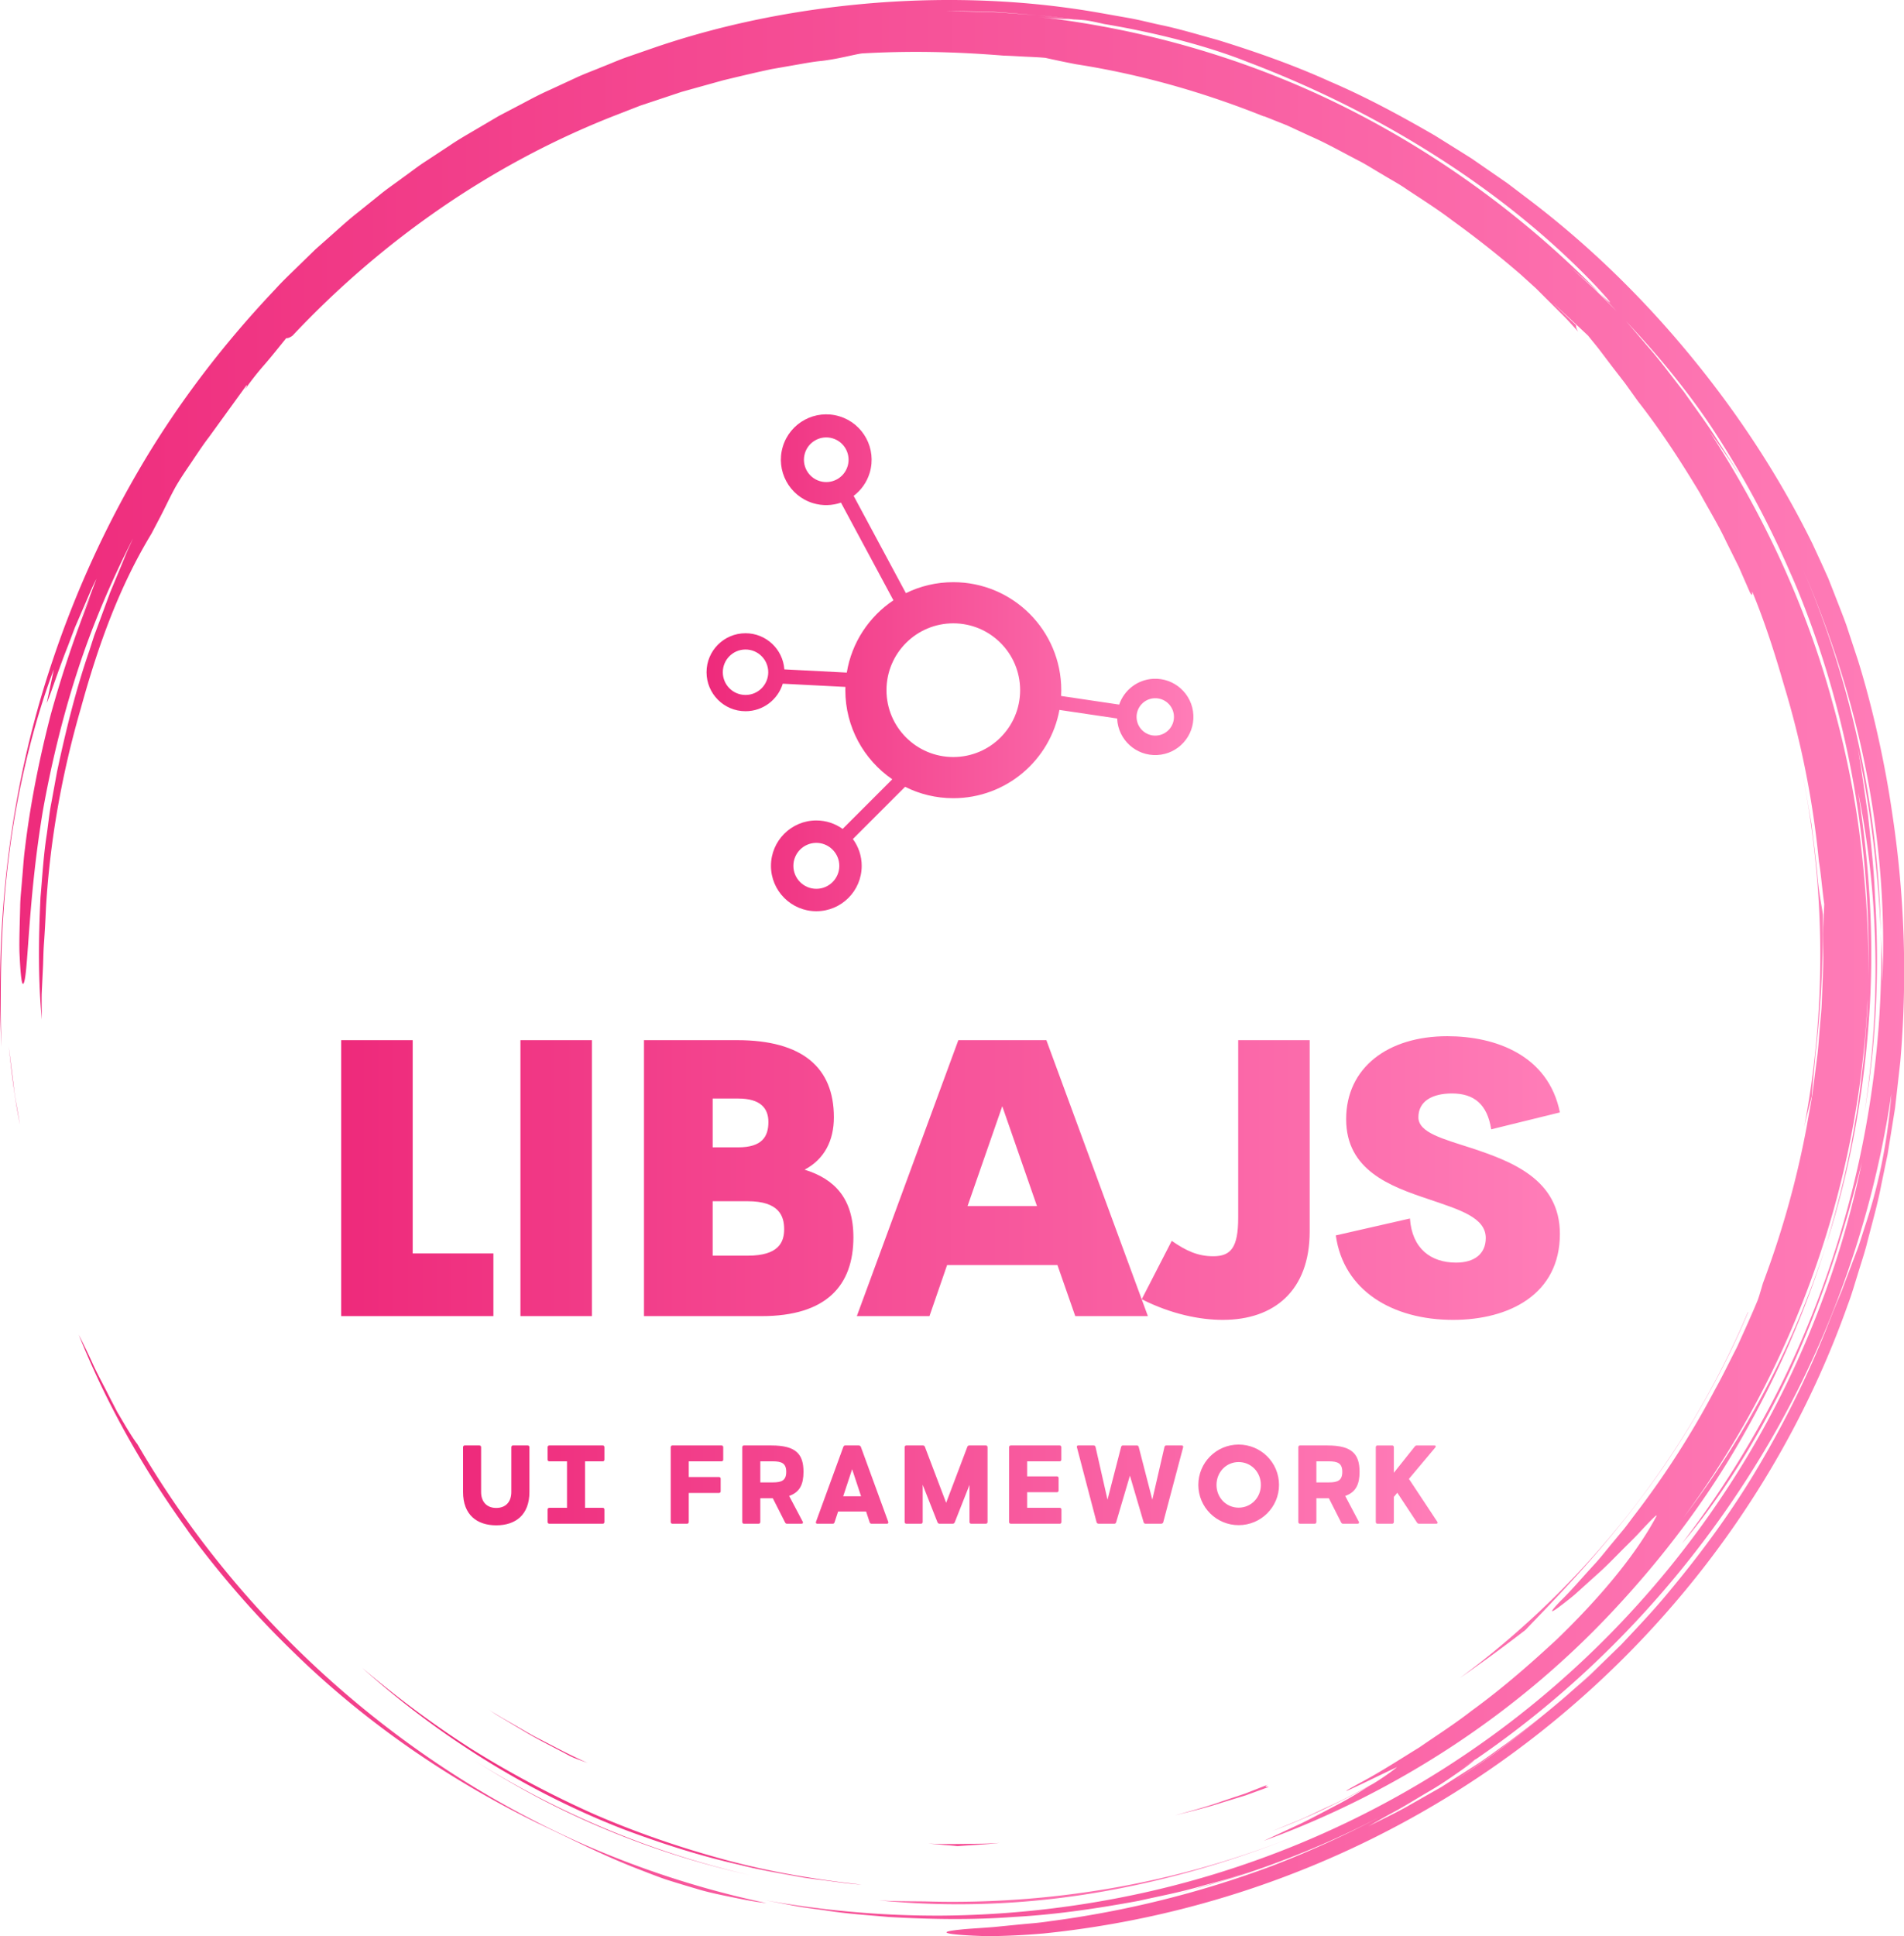 <svg width="229.543" height="233.308" viewBox="0 0 312.5 317.625" class="looka-1j8o68f"><defs id="SvgjsDefs2062"><linearGradient id="SvgjsLinearGradient2071"><stop id="SvgjsStop2072" stop-color="#ee2a7b" offset="0"></stop><stop id="SvgjsStop2073" stop-color="#ff7db8" offset="1"></stop></linearGradient><linearGradient id="SvgjsLinearGradient2074"><stop id="SvgjsStop2075" stop-color="#ee2a7b" offset="0"></stop><stop id="SvgjsStop2076" stop-color="#ff7db8" offset="1"></stop></linearGradient><linearGradient id="SvgjsLinearGradient2077"><stop id="SvgjsStop2078" stop-color="#ee2a7b" offset="0"></stop><stop id="SvgjsStop2079" stop-color="#ff7db8" offset="1"></stop></linearGradient><linearGradient id="SvgjsLinearGradient2080"><stop id="SvgjsStop2081" stop-color="#ee2a7b" offset="0"></stop><stop id="SvgjsStop2082" stop-color="#ff7db8" offset="1"></stop></linearGradient></defs><g id="SvgjsG2063" featurekey="rootContainer" transform="matrix(1.68,0,0,1.68,0.001,0)" fill="url(#SvgjsLinearGradient2071)"><path xmlns="http://www.w3.org/2000/svg" d="M17.914 148.907zM22.657 154.94a90.586 90.586 0 0 0 5.861 6.251c6.914 6.805 15.159 12.525 24.004 16.851 3.259 1.526 6.265 3.107 9.787 4.468.88.338 1.779.7 2.724 1.026.953.302 1.941.604 2.974.903 1.027.321 2.122.549 3.267.786 1.146.23 2.336.493 3.614.624a91.24 91.24 0 0 1-18.434-5.99 93.833 93.833 0 0 1-16.873-9.842c-10.548-7.727-19.57-17.648-26.16-28.989-.272-.339-.685-.985-1.18-1.808l-.796-1.348-.803-1.551c-.534-1.076-1.149-2.168-1.62-3.226a71.281 71.281 0 0 0-1.326-2.748c2.048 5.101 4.412 9.563 7.059 13.806a93.473 93.473 0 0 0 3.869 5.697c-.192-.259-.392-.511-.583-.771a95.012 95.012 0 0 0 4.6 5.841l.016.02zM18.039 149.078l-.125-.17.125.17zM1.335 106.042l-.483-3.875c.256 2.365.553 5.008 1.096 7.654l-.327-1.879a23.961 23.961 0 0 1-.286-1.9zM85.812 185.575c6.652.673 13.628.472 20.461-.609 6.837-1.077 13.524-2.987 19.741-5.449-11.45 4.503-23.602 6.506-35.49 6.171-1.591-.025-3.159 0-4.712-.113z"></path><path xmlns="http://www.w3.org/2000/svg" d="M46.426 171.967l-.259-.165c.087.055.172.111.259.165zM46.167 171.802zM43.653 170.135zM56.077 177.284A83.837 83.837 0 0 0 73.2 183.1c-9.688-2.21-18.805-6.109-26.774-11.133 3.06 1.947 6.277 3.749 9.651 5.317zM177.002 107.094c.098-1.58.296-3.238.346-4.027.594-5.071.77-9.401.745-13.745-.11-.783-.425-2.25-.55-3.918-.153-1.672-.378-3.309-.568-4.924-.289-1.601-.538-3.186-.854-4.74 2.275 11.617 2.237 23.279.144 34.282a94.97 94.97 0 0 1 .737-2.928z"></path><path xmlns="http://www.w3.org/2000/svg" d="M.887 83.482c.848-6.9 2.653-13.626 4.37-18.107l-.695 3.28c.429-.961 1.122-3.194 2.067-5.557l.682-1.802.753-1.747c.5-1.131.92-2.203 1.363-3.025-.303.771-.595 1.602-.947 2.436-.345.837-.732 1.687-1.101 2.542l1.514-3.409A111.863 111.863 0 0 0 4.954 69.8c-1.133 4.352-2.029 8.926-2.511 13.032-.14 1.024-.189 2.024-.28 2.978-.067.954-.183 1.864-.192 2.724-.042 1.719-.1 3.224-.071 4.428.105 2.409.25 3.61.459 2.939.411-1.333.403-8.188 1.837-16.767.767-4.276 1.868-8.966 3.362-13.561 1.483-4.599 3.427-9.058 5.44-12.992l-.592 1.292-.545 1.331-1.116 2.691-1.024 2.78-.521 1.402c-.153.476-.308.954-.461 1.434-1.32 3.807-2.307 7.816-3.167 11.857l-.559 3.052c-.205 1.014-.292 2.046-.444 3.067-.318 2.041-.434 4.097-.611 6.129-.199 4.074-.239 8.098.13 11.946-.015-.914-.03-1.726-.017-2.512l.115-2.355c.048-.809.039-1.667.115-2.65.07-.983.134-2.091.19-3.402.391-6.608 1.572-13.15 3.408-19.481 1.75-6.358 3.814-11.957 6.889-17.03l.801-1.526c.542-1.024.993-2.034 1.566-3.064.653-1.13 1.278-1.976 1.784-2.751.521-.767.963-1.441 1.469-2.095l3.682-5.082c.075-.009-.022.185-.2.473a28.962 28.962 0 0 1 1.959-2.49c.755-.875 1.488-1.803 2.109-2.569.146-.007.288-.011.623-.251 8.65-9.197 19.295-16.692 31.291-21.417l2.667-1.039 2.7-.899 1.343-.448 1.36-.38 2.71-.753c1.55-.373 3.12-.751 4.721-1.091l2.437-.426c.819-.141 1.642-.3 2.484-.378 1.674-.201 3.134-.625 3.921-.729 4.369-.249 8.73-.199 13.849.216.397.007 1.015.043 1.732.082.717.041 1.537.061 2.332.134.932.21 1.927.418 2.971.621 6.369.988 12.527 2.754 18.386 5.103l-.007-.028 2.244.894 2.29 1.058c1.571.684 3.11 1.559 4.7 2.383.798.407 1.554.904 2.338 1.354.77.474 1.576.894 2.32 1.412 1.508 1.002 3.037 1.961 4.446 3.032a99.912 99.912 0 0 1 6.6 5.198c.046.042.094.081.14.122l.042.038 1.457 1.322 1.394 1.391 1.395 1.392c.462.467.89.967 1.337 1.449-.216-.35-.208-.491-.2-.63-.689-.66-1.504-1.441-2.309-2.21 1.343 1.222 2.515 2.327 3.477 3.229.371.474.776.94 1.16 1.449l1.186 1.566 1.261 1.629 1.255 1.752c2.226 2.838 4.191 5.874 6.057 8.97.864 1.588 1.817 3.131 2.586 4.774l1.213 2.436 1.092 2.497c.314.533.192.022.231-.068 1.225 2.962 2.21 6.042 3.102 9.146a88.212 88.212 0 0 1 3.408 17.211c.225 1.378.321 2.772.52 4.153l-.123 2.924c-.001 1.103.057 2.206.01 3.311l-.128 3.326c-.016.75-.124 1.569-.187 2.459-.084.888-.128 1.846-.256 2.856l-.412 3.192c-.132 1.119-.387 2.269-.583 3.471a90.635 90.635 0 0 1-4.312 15.482c-.242.826-.427 1.486-.592 1.855-.627 1.501-1.296 2.954-1.942 4.385-.723 1.394-1.386 2.788-2.127 4.108a86.09 86.09 0 0 1-7.949 12.379c-.336.439-.649.885-.987 1.297l-.998 1.206c-.66.779-1.25 1.558-1.876 2.234-1.251 1.352-2.301 2.606-3.286 3.549-1.128 1.178-1.027 1.233-.246.665a35.07 35.07 0 0 0 1.608-1.262l2.122-1.914c.776-.677 1.519-1.441 2.235-2.161.708-.725 1.416-1.386 1.962-1.984 1.101-1.191 1.824-1.926 1.67-1.599-1.777 3.345-5.013 7.471-9.743 12.035-2.413 2.227-5.128 4.647-8.339 6.98-1.566 1.221-3.307 2.338-5.082 3.558-1.834 1.123-3.708 2.353-5.757 3.445-4.484 2.442 3.365-1.475 3.577-1.512a22.87 22.87 0 0 1-2.377 1.64c-1.478.786-2.943 1.597-4.474 2.273-.895.411-1.774.855-2.679 1.239l-2.729 1.122 1.444-.568c2.952-1.173 5.711-2.555 8.202-3.922-.936.566-1.96 1.221-3.082 1.812-1.203.622-2.448 1.302-3.697 1.909l-3.625 1.686c12.968-4.711 24.885-12.507 34.319-22.67 4.723-5.066 8.935-10.631 12.369-16.651a93.904 93.904 0 0 0 8.288-18.999c-3.154 9.93-8.071 19.052-13.981 26.765 10.744-14.507 17.15-32.293 17.999-50.636-.001 1.011-.101 2.018-.168 3.025-.083 1.007-.123 2.018-.241 3.022-.257 2.005-.441 4.021-.827 6.009-.624 4-1.636 7.931-2.782 11.815 2.262-7.021 3.613-14.424 4.145-21.869.554-7.451.092-14.947-1.057-22.211 1.974 9.622 2.301 20.524.619 31.298 1.182-6.949 1.482-14.112 1.028-21.214-.102-2.713-.422-5.407-.685-7.901-.377-2.476-.662-4.762-1.027-6.611 1.445 6.826 2.015 12.648 2.293 18.136-.267-11.977-2.748-24.112-7.62-35.511 2.659 6.191 4.842 12.851 6.175 19.698 1.34 6.84 1.897 13.838 1.58 20.57-.015-.788.018-1.575-.028-2.366l-.107-2.391c.287 10.85-1.384 21.604-4.696 31.717-1.662 5.056-3.715 9.969-6.2 14.644a95.521 95.521 0 0 1-8.56 13.316c3.673-4.29 7.551-10.354 10.646-17.015 3.081-6.675 5.368-13.894 6.941-20.199-2.314 11.322-6.907 22.494-13.571 32.471-6.646 9.985-15.351 18.764-25.423 25.502-10.06 6.759-21.474 11.437-33.187 13.748a94.608 94.608 0 0 1-17.657 1.809 94.462 94.462 0 0 1-17.361-1.515l3.005.571c1.002.19 2.018.295 3.026.445 2.016.324 4.055.446 6.087.633 4.073.229 8.168.306 12.25-.005 4.089-.217 8.152-.827 12.196-1.572 2.006-.456 4.036-.829 6.017-1.414.994-.278 2-.521 2.987-.83l2.955-.958c-1.492.462-3.062 1.074-4.739 1.523l-2.101.618a91.772 91.772 0 0 0 12.91-4.496 89.46 89.46 0 0 0 5.651-2.705 96.653 96.653 0 0 1-10.714 4.872 98.407 98.407 0 0 1-21.66 5.382c-1.11.176-2.122.231-3.029.326l-2.428.24c-1.429.113-2.484.164-3.222.245-1.477.147-1.687.284-1.099.397.587.113 1.971.203 3.673.251 1.697-.01 3.71-.101 5.541-.268 18.397-1.887 35.288-9.107 48.824-19.916 13.545-10.811 23.919-25.172 29.701-41.467.363-.946.642-1.922.944-2.89.293-.971.617-1.932.882-2.912.491-1.97 1.072-3.917 1.448-5.917l.619-2.985.487-3.012.241-1.507.172-1.517.342-3.034c.698-8.114.422-16.315-.812-24.363-.66-4.554-1.82-9.961-3.315-14.777l-1.15-3.484c-.4-1.107-.825-2.151-1.203-3.133l-.557-1.415-.571-1.271-.981-2.124c-3.134-6.359-7.072-12.424-11.682-18.065-4.605-5.643-9.896-10.868-15.861-15.418l-2.244-1.703-2.327-1.608-1.166-.806-1.203-.756-2.417-1.508c-3.295-1.904-6.67-3.739-10.228-5.261-3.521-1.598-7.206-2.895-10.957-4.055-1.895-.52-3.781-1.1-5.724-1.499-.968-.209-1.928-.463-2.907-.638l-2.944-.521C100.363.01 93.04-.285 85.724.265 78.412.83 71.069 2.218 64.028 4.614l-2.635.913c-.881.297-1.73.682-2.597 1.019-.858.359-1.735.673-2.577 1.069l-2.532 1.173c-.852.376-1.675.808-2.496 1.245l-2.469 1.297-2.402 1.412c-.8.472-1.606.933-2.372 1.458l-2.324 1.528c-.782.497-1.506 1.078-2.261 1.612-.741.554-1.51 1.07-2.226 1.654l-2.157 1.737c-.729.565-1.417 1.178-2.103 1.792l-2.063 1.83-1.971 1.919c-.656.639-1.319 1.271-1.93 1.951-5.031 5.298-9.451 11.078-13.066 17.194A99.518 99.518 0 0 0 5.18 64.379C.805 77.299-.45 90.402.134 102.237c-.126-4.872-.147-11.859.753-18.755zm141.132 90.446a96.807 96.807 0 0 0 8.765-6.389c-2.84 2.339-5.758 4.499-8.765 6.389zm40.217-54.282c-.299.901-.552 1.791-.882 2.641l-.957 2.523-.466 1.248-.513 1.231a108.54 108.54 0 0 0-.997 2.501 97.307 97.307 0 0 1-6.587 13.35c-2.521 4.275-5.443 8.281-8.565 12.04-1.542 1.899-3.222 3.66-4.874 5.421l-2.581 2.523c-.847.848-1.774 1.604-2.652 2.404-.736.64-1.478 1.266-2.225 1.882a90.696 90.696 0 0 0 7.896-7.312 89.808 89.808 0 0 1-11.689 10.188c-1.036.722-2.037 1.496-3.113 2.176l-3.247 2.069-3.43 1.949c-1.167.648-2.399 1.224-3.634 1.855a74.206 74.206 0 0 1 2.685-1.508c1.021-.567 2.092-1.237 3.138-1.85 1.054-.601 2.012-1.261 2.808-1.813.796-.552 1.42-1.01 1.745-1.306-.464.315-.936.617-1.406.924a92.477 92.477 0 0 0 1.507-1.015c-.021.023-.065.059-.101.091 10.932-7.466 20.245-17.277 27.223-28.462 7.009-11.175 11.57-23.781 13.46-36.601-.41 5.142-1.352 9.248-2.543 12.851zm-6.654-65.352zm-8.448-12.698a92.37 92.37 0 0 1 7.773 14.352c.25.549.486 1.106.719 1.664 4.963 12.154 7.221 25.192 6.89 38.036.084-4.25-.198-8.498-.669-12.71-.533-4.854-1.518-9.65-2.824-14.341-2.562-9.407-6.723-18.323-12.005-26.451.485.67.996 1.396 1.525 2.166a32.826 32.826 0 0 1 1.59 2.463l-.638-1.109-.689-1.079-1.378-2.156c-.938-1.424-1.955-2.796-2.934-4.192-1.062-1.334-2.069-2.712-3.174-4.011-.836-.953-1.637-1.938-2.485-2.879 2.992 3.155 5.801 6.54 8.299 10.247zM96.886 1.152c1.467.078 2.937.221 4.407.331 1.204.101 2.402.279 3.588.413.356.015.732.039 1.204.092.471.065 1.034.186 1.769.354 5.469.912 10.459 2.283 14.001 3.699 6.798 2.573 13.123 5.774 18.86 9.471 5.739 3.69 10.889 7.887 15.246 12.471 2.008 2.179 1.422 1.704.315.646l1.662 1.764c-.736-.734-1.459-1.478-2.206-2.196l-2.301-2.09c.56.49 1.918 1.663 2.845 2.522-7.389-7.539-16.026-13.799-25.375-18.404-9.356-4.603-19.431-7.446-29.502-8.581 1.618.18 2.412.22 3.168.24-1.085-.127-2.173-.301-3.274-.401-1.479-.097-2.955-.229-4.423-.301l-4.36-.103c1.444-.001 2.907.039 4.376.073z"></path><path xmlns="http://www.w3.org/2000/svg" d="M115.942 184.69l.426-.125c-.446.12-.885.252-1.334.366.304-.076.609-.15.908-.241zM160.424 146.151c4.235-5.587 7.977-12.263 10.366-18.014l-.029.006c-6.061 14.322-15.892 26.66-28.16 35.744a159.12 159.12 0 0 0 6.418-4.703c2.698-2.82 7.213-7.406 11.405-13.033zM35.35 162.846c7.172 6.412 15.821 11.992 25.448 15.751 3.754 1.413 7.585 2.651 11.503 3.523 1.944.502 3.929.812 5.899 1.181.987.175 1.987.272 2.979.412.994.129 1.986.275 2.987.333-4.519-.501-9.005-1.251-13.372-2.44-4.364-1.185-8.642-2.65-12.769-4.449a97.4 97.4 0 0 1-11.894-6.314c-3.786-2.408-7.376-5.097-10.781-7.997zM123.877 174.277l-2.219.871-2.266.756c-1.5.54-3.047.944-4.59 1.373 1.551-.39 3.111-.754 4.624-1.254l2.283-.698 2.23-.815c-.086-.044-.594.055-.062-.233zM97.683 179.965c-1.16.099-2.326.09-3.494.102-1.168.014-2.338.039-3.509-.038l1.576.148c.482.031.916.068 1.295.113 1.381-.118 2.752-.151 4.132-.325zM51.441 169.209c1.341.787 2.765 1.48 4.178 2.244.354.194.996.415 1.801.709-1.721-.739-3.37-1.655-5.046-2.505-.83-.441-1.629-.935-2.443-1.395-.812-.464-1.621-.927-2.389-1.445l.937.626.977.584 1.985 1.182z"></path></g><g id="SvgjsG2064" featurekey="symbolFeature-0" transform="matrix(0.427,0,0,0.427,83.95,47.337)" fill="url(#SvgjsLinearGradient2074)"><g xmlns="http://www.w3.org/2000/svg" display="none"><path display="inline" d="M269.264,153.289c-5.965,0-11.048,3.728-13.08,8.975l-75.905-12.558c0.075-0.856,0.121-1.722,0.121-2.598   c0-3.376-0.58-6.615-1.634-9.632l22.228-10.542c2.206,2.708,5.565,4.44,9.33,4.44c6.645,0,12.032-5.387,12.032-12.032   c0-6.645-5.387-12.031-12.032-12.031c-6.645,0-12.031,5.387-12.031,12.031c0,0.833,0.085,1.645,0.246,2.43l-22.209,10.465   c-3.93-6.627-10.403-11.565-18.078-13.469l8.023-49.263c7.881-0.07,14.25-6.475,14.25-14.372c0-7.941-6.438-14.378-14.378-14.378   s-14.378,6.438-14.378,14.378c0,6.023,3.708,11.174,8.962,13.314l-8.091,49.495c-0.478-0.023-0.958-0.037-1.44-0.037   c-7.324,0-14.012,2.702-19.138,7.156l-9.195-9.188c2.968-3.683,4.753-8.359,4.753-13.458c0-11.859-9.613-21.472-21.472-21.472   s-21.472,9.613-21.472,21.472s9.613,21.472,21.472,21.472c4.698,0,9.03-1.526,12.565-4.086l9.443,9.379   c-3.855,4.949-6.158,11.166-6.158,17.925c0,1.397,0.104,2.77,0.294,4.115l-43.018,10.394c-2.144-4.534-6.746-7.677-12.094-7.677   c-7.393,0-13.385,5.993-13.385,13.385s5.993,13.385,13.385,13.385s13.385-5.993,13.385-13.385c0-0.181-0.02-0.356-0.027-0.535   l43.193-9.751c2.892,7.997,9.177,14.366,17.117,17.377l-13.864,54.83c-4.582,0.313-8.205,4.118-8.205,8.78   c0,4.866,3.944,8.811,8.81,8.811c4.866,0,8.811-3.944,8.811-8.811c0-3.096-1.6-5.813-4.015-7.385l13.803-54.768   c1.629,0.282,3.301,0.437,5.011,0.437c5.033,0,9.769-1.274,13.903-3.516l35.605,48.826c-1.509,2.002-2.414,4.484-2.414,7.185   c0,6.607,5.356,11.963,11.963,11.963s11.963-5.356,11.963-11.963s-5.356-11.963-11.963-11.963c-1.812,0-3.523,0.415-5.062,1.136   l-35.297-48.442c4.415-3.685,7.72-8.65,9.356-14.324l76.007,12.711c0.315,7.472,6.456,13.437,14.005,13.437   c7.751,0,14.035-6.284,14.035-14.035C283.299,159.573,277.015,153.289,269.264,153.289z"></path></g><g xmlns="http://www.w3.org/2000/svg" display="none"><path display="inline" d="M269.263,153.29c-5.965,0-11.047,3.727-13.08,8.975l-75.905-12.558c0.075-0.856,0.121-1.722,0.121-2.598   c0-3.376-0.58-6.615-1.634-9.631l22.227-10.542c2.206,2.709,5.565,4.441,9.331,4.441c6.645,0,12.032-5.387,12.032-12.032   c0-6.645-5.387-12.031-12.032-12.031c-6.645,0-12.031,5.387-12.031,12.031c0,0.833,0.085,1.645,0.246,2.43l-22.208,10.465   c-3.93-6.627-10.403-11.565-18.078-13.47l8.023-49.262c7.881-0.07,14.25-6.475,14.25-14.373c0-7.94-6.438-14.378-14.379-14.378   c-7.94,0-14.378,6.438-14.378,14.378c0,6.023,3.708,11.175,8.962,13.315l-8.091,49.494c-0.478-0.023-0.958-0.037-1.441-0.037   c-7.323,0-14.012,2.703-19.138,7.156l-9.195-9.188c2.969-3.683,4.754-8.36,4.754-13.458c0-11.858-9.614-21.473-21.473-21.473   c-11.858,0-21.472,9.614-21.472,21.473s9.614,21.473,21.472,21.473c4.698,0,9.031-1.526,12.566-4.086l9.443,9.379   c-3.855,4.949-6.158,11.167-6.158,17.925c0,1.397,0.104,2.77,0.294,4.115l-43.018,10.394c-2.144-4.534-6.746-7.678-12.094-7.678   c-7.392,0-13.385,5.993-13.385,13.385c0,7.393,5.993,13.386,13.385,13.386c7.393,0,13.386-5.993,13.386-13.386   c0-0.181-0.02-0.356-0.027-0.535l43.193-9.751c2.892,7.998,9.177,14.367,17.117,17.377l-13.864,54.83   c-4.582,0.313-8.205,4.118-8.205,8.78c0,4.866,3.944,8.811,8.81,8.811c4.866,0,8.811-3.944,8.811-8.811   c0-3.096-1.6-5.813-4.015-7.385l13.802-54.768c1.629,0.282,3.301,0.437,5.011,0.437c5.034,0,9.77-1.274,13.904-3.516l35.605,48.826   c-1.509,2.002-2.414,4.485-2.414,7.185c0,6.607,5.355,11.963,11.962,11.963c6.607,0,11.963-5.356,11.963-11.963   c0-6.606-5.356-11.962-11.963-11.962c-1.812,0-3.523,0.415-5.062,1.135l-35.297-48.441c4.416-3.685,7.72-8.65,9.356-14.324   l76.007,12.711c0.315,7.472,6.455,13.438,14.005,13.438c7.752,0,14.036-6.284,14.036-14.036   C283.299,159.574,277.015,153.29,269.263,153.29z M210.323,111.242c4.476,0,8.104,3.628,8.104,8.104s-3.628,8.104-8.104,8.104   c-4.476,0-8.104-3.628-8.104-8.104S205.848,111.242,210.323,111.242z M156.461,55.136c0-5.349,4.336-9.685,9.685-9.685   s9.685,4.336,9.685,9.685s-4.336,9.685-9.685,9.685S156.461,60.484,156.461,55.136z M67.18,176.341   c-4.979,0-9.015-4.036-9.015-9.016c0-4.979,4.036-9.016,9.015-9.016c4.98,0,9.016,4.036,9.016,9.016   C76.196,172.305,72.16,176.341,67.18,176.341z M127.589,243.961c-3.277,0-5.934-2.657-5.934-5.935c0-3.277,2.657-5.934,5.934-5.934   c3.278,0,5.935,2.657,5.935,5.934C133.523,241.304,130.867,243.961,127.589,243.961z M218.313,228.805   c0,4.451-3.607,8.058-8.058,8.058c-4.45,0-8.057-3.607-8.057-8.058c0-4.45,3.607-8.057,8.057-8.057   C214.705,220.748,218.313,224.355,218.313,228.805z M91.684,102.418c0-7.988,6.475-14.463,14.462-14.463   s14.462,6.475,14.462,14.463c0,3.903-1.553,7.438-4.066,10.04l-0.356,0.356c-2.602,2.513-6.137,4.066-10.04,4.066   C98.158,116.881,91.684,110.406,91.684,102.418z M151.197,166.778c-10.862,0-19.667-8.805-19.667-19.669   c0-10.863,8.805-19.668,19.667-19.668c10.864,0,19.669,8.806,19.669,19.668C170.867,157.973,162.062,166.778,151.197,166.778z    M269.263,176.779c-5.221,0-9.453-4.232-9.453-9.454s4.232-9.453,9.453-9.453c5.222,0,9.454,4.232,9.454,9.453   S274.485,176.779,269.263,176.779z"></path></g><g xmlns="http://www.w3.org/2000/svg" display="none"><g display="inline"><path d="M80.209,177.202c-1.741-7.062-2.682-14.438-2.682-22.037c0-39.963,25.549-73.943,61.198-86.542    c-1.184-3.369-1.861-6.976-1.861-10.75c0-0.412,0.046-0.813,0.062-1.221C95.519,70.258,65.61,109.208,65.61,155.166    c0,9.235,1.224,18.182,3.488,26.703C72.424,179.666,76.177,178.06,80.209,177.202z"></path><path d="M224.37,228.604c-15.338,11.52-34.4,18.348-55.059,18.348c-21.099,0-40.521-7.137-56.021-19.104    c-2.365,3.28-5.315,6.102-8.717,8.302c17.745,14.203,40.241,22.717,64.738,22.717c24.191,0,46.43-8.307,64.07-22.193    C229.893,234.565,226.84,231.828,224.37,228.604z"></path><path d="M261.095,155.165c0,7.731-0.968,15.234-2.767,22.408c4.001,1.047,7.694,2.829,10.936,5.21    c2.426-8.797,3.748-18.05,3.748-27.617c0-45.966-29.919-84.922-71.336-98.521c0.016,0.411,0.063,0.813,0.063,1.228    c0,3.771-0.677,7.376-1.859,10.743C235.537,81.211,261.095,115.195,261.095,155.165z"></path><circle cx="169.19" cy="58.19" r="29.463"></circle><circle cx="250.11" cy="208.92" r="29.463"></circle><circle cx="86.984" cy="208.92" r="29.463"></circle></g></g><g xmlns="http://www.w3.org/2000/svg" display="none"><g display="inline"><path d="M169.302,87.023c16.098,0,29.146-13.052,29.146-29.148c0-16.1-13.049-29.148-29.146-29.148    c-16.1,0-29.148,13.049-29.148,29.148C140.153,73.972,153.202,87.023,169.302,87.023z M169.302,37.734    c11.123,0,20.14,9.017,20.14,20.141c0,11.123-9.017,20.14-20.14,20.14c-11.125,0-20.141-9.017-20.141-20.14    C149.161,46.751,158.177,37.734,169.302,37.734z"></path><path d="M116.132,208.92c0-16.099-13.049-29.147-29.147-29.147c-16.1,0-29.148,13.049-29.148,29.147    c0,16.098,13.049,29.148,29.148,29.148C103.083,238.068,116.132,225.018,116.132,208.92z M86.984,229.061    c-11.125,0-20.141-9.018-20.141-20.141c0-11.124,9.016-20.141,20.141-20.141c11.124,0,20.14,9.017,20.14,20.141    C107.124,220.043,98.108,229.061,86.984,229.061z"></path><path d="M250.109,179.772c-16.098,0-29.146,13.049-29.146,29.147c0,16.098,13.049,29.148,29.146,29.148    c16.1,0,29.148-13.051,29.148-29.148C279.258,192.821,266.209,179.772,250.109,179.772z M250.109,229.061    c-11.123,0-20.14-9.018-20.14-20.141c0-11.124,9.017-20.141,20.14-20.141c11.125,0,20.141,9.017,20.141,20.141    C270.25,220.043,261.234,229.061,250.109,229.061z"></path><path d="M80.209,177.202c-1.741-7.062-2.682-14.438-2.682-22.037c0-39.963,25.549-73.943,61.198-86.542    c-1.184-3.369-1.861-6.976-1.861-10.75c0-0.412,0.046-0.813,0.062-1.221C95.519,70.258,65.61,109.208,65.61,155.166    c0,9.235,1.224,18.182,3.488,26.703C72.424,179.666,76.177,178.06,80.209,177.202z"></path><path d="M224.37,228.604c-15.338,11.52-34.4,18.348-55.059,18.348c-21.099,0-40.521-7.137-56.021-19.104    c-2.365,3.28-5.315,6.102-8.717,8.302c17.745,14.203,40.241,22.717,64.738,22.717c24.191,0,46.43-8.307,64.07-22.193    C229.893,234.565,226.84,231.828,224.37,228.604z"></path><path d="M261.095,155.165c0,7.731-0.968,15.234-2.767,22.408c4.001,1.047,7.694,2.829,10.936,5.21    c2.426-8.797,3.748-18.05,3.748-27.617c0-45.966-29.919-84.922-71.336-98.521c0.016,0.411,0.063,0.813,0.063,1.228    c0,3.771-0.677,7.376-1.859,10.743C235.537,81.211,261.095,115.195,261.095,155.165z"></path></g></g><g xmlns="http://www.w3.org/2000/svg" display="none"><path display="inline" d="M263.613,34.835c-22.933,0-41.521,18.589-41.521,41.521c0,3.469,0.432,6.837,1.233,10.059l-115.64,49.178   c-7.205-11.666-20.103-19.443-34.821-19.443c-22.591,0-40.904,18.313-40.904,40.905c0,22.591,18.313,40.905,40.904,40.905   c14.977,0,28.067-8.054,35.194-20.063l84.677,33.162c-0.429,2.188-0.66,4.449-0.66,6.763c0,19.294,15.643,34.937,34.937,34.937   c19.295,0,34.938-15.643,34.938-34.937c0-19.295-15.643-34.937-34.938-34.937c-12.562,0-23.571,6.634-29.728,16.586l-84.501-33.503   c0.638-2.871,0.986-5.851,0.986-8.914c0-3.44-0.43-6.778-1.229-9.97l115.779-48.861c7.324,11.796,20.389,19.655,35.295,19.655   c22.932,0,41.521-18.589,41.521-41.521C305.134,53.424,286.545,34.835,263.613,34.835z"></path></g><g xmlns="http://www.w3.org/2000/svg" display="none"><path display="inline" d="M263.613,34.835c-22.931,0-41.521,18.591-41.521,41.521c0,3.469,0.432,6.836,1.233,10.058l-115.64,49.178   c-7.205-11.666-20.103-19.443-34.822-19.443c-22.589,0-40.903,18.315-40.903,40.905c0,22.594,18.314,40.904,40.903,40.904   c14.978,0,28.069-8.053,35.196-20.062l84.676,33.161c-0.429,2.189-0.66,4.449-0.66,6.764c0,19.297,15.643,34.937,34.937,34.937   c19.296,0,34.938-15.64,34.938-34.937c0-19.294-15.642-34.937-34.938-34.937c-12.562,0-23.571,6.634-29.728,16.586l-84.501-33.502   c0.638-2.87,0.985-5.851,0.985-8.914c0-3.44-0.43-6.779-1.229-9.971l115.779-48.861c7.324,11.796,20.39,19.654,35.295,19.654   c22.932,0,41.521-18.586,41.521-41.521C305.134,53.426,286.545,34.835,263.613,34.835z M227.012,192.24   c14.129,0,25.583,11.454,25.583,25.582c0,14.128-11.454,25.583-25.583,25.583c-14.128,0-25.581-11.456-25.581-25.583   C201.431,203.694,212.884,192.24,227.012,192.24z M72.863,187.008c-16.541,0-29.95-13.414-29.95-29.954   c0-16.54,13.409-29.952,29.95-29.952c16.544,0,29.953,13.412,29.953,29.952C102.816,173.594,89.407,187.008,72.863,187.008z    M263.613,106.761c-16.792,0-30.403-13.614-30.403-30.404c0-16.79,13.611-30.403,30.403-30.403   c16.791,0,30.403,13.613,30.403,30.403C294.017,93.146,280.404,106.761,263.613,106.761z"></path></g><g xmlns="http://www.w3.org/2000/svg" display="none"><path display="inline" d="M258.332,194.79c-13.027,0-24.519,6.561-31.362,16.555l-111.838-53.107   c1.049-3.478,1.619-7.163,1.619-10.982c0-4.105-0.659-8.055-1.864-11.759l112.716-58.359c6.906,9.491,18.094,15.665,30.73,15.665   c20.979,0,37.987-17.008,37.987-37.988s-17.008-37.988-37.987-37.988c-20.98,0-37.988,17.008-37.988,37.988   c0,4.165,0.68,8.169,1.918,11.919l-112.847,58.092c-6.912-9.431-18.065-15.558-30.653-15.558c-20.98,0-37.988,17.008-37.988,37.988   s17.008,37.988,37.988,37.988c12.929,0,24.342-6.464,31.203-16.332l111.924,53.139c-1,3.403-1.546,7.001-1.546,10.728   c0,20.98,17.008,37.989,37.988,37.989c20.979,0,37.987-17.009,37.987-37.989C296.319,211.799,279.312,194.79,258.332,194.79z"></path></g><g xmlns="http://www.w3.org/2000/svg" display="none"><path display="inline" d="M258.238,194.737c-13.013,0-24.492,6.553-31.329,16.536l-111.721-53.05   c1.048-3.474,1.617-7.156,1.617-10.971c0-4.101-0.659-8.047-1.862-11.746L227.54,77.208c6.899,9.48,18.076,15.647,30.698,15.647   c20.959,0,37.947-16.988,37.947-37.945c0-20.959-16.988-37.949-37.947-37.949s-37.949,16.99-37.949,37.949   c0,4.16,0.679,8.16,1.917,11.905l-112.727,58.031c-6.905-9.421-18.047-15.542-30.622-15.542c-20.958,0-37.948,16.99-37.948,37.948   s16.99,37.947,37.948,37.947c12.915,0,24.316-6.457,31.171-16.314l111.806,53.083c-1,3.4-1.545,6.995-1.545,10.718   c0,20.957,16.99,37.945,37.949,37.945s37.947-16.988,37.947-37.945C296.185,211.728,279.197,194.737,258.238,194.737z    M258.238,27.122c15.347,0,27.787,12.441,27.787,27.786c0,15.346-12.44,27.789-27.787,27.789   c-15.348,0-27.787-12.443-27.787-27.789C230.451,39.563,242.89,27.122,258.238,27.122z M78.857,175.039   c-15.347,0-27.787-12.441-27.787-27.788c0-15.345,12.44-27.786,27.787-27.786s27.787,12.441,27.787,27.786   C106.644,162.598,94.204,175.039,78.857,175.039z M258.238,260.473c-15.348,0-27.787-12.442-27.787-27.788   s12.439-27.787,27.787-27.787c15.347,0,27.787,12.441,27.787,27.787S273.584,260.473,258.238,260.473z"></path></g><g xmlns="http://www.w3.org/2000/svg" display="none"><g display="inline"><path d="M161.422,139.572c0,0-4.705,5.234,0.529,10.468c5.233,5.233,10.467,0.53,10.467,0.53l-5.499-5.499L161.422,139.572z"></path><path d="M244.576,49.797h-45.032v14.297h37.363l-75.486,75.479l10.996,10.998l75.609-75.604v37.476h14.52V67.768    C262.547,57.843,254.501,49.797,244.576,49.797z"></path><path d="M248.027,214.959c0,4.717-3.682,8.54-8.223,8.54H97.29c-4.541,0-8.223-3.823-8.223-8.54V72.633    c0-4.716,3.682-8.539,8.223-8.539h90.891V49.797H92.518c-9.925,0-17.971,8.046-17.971,17.971v152.059    c0,9.925,8.046,17.971,17.971,17.971h152.059c9.925,0,17.971-8.046,17.971-17.971v-96.02h-14.52V214.959z"></path></g></g><g xmlns="http://www.w3.org/2000/svg" display="none"><g display="inline"><path d="M172.781,249.452h-7.117c-0.865,0-1.565,0.701-1.565,1.565v7.117c0,0.864,0.7,1.565,1.565,1.565h7.117    c0.864,0,1.565-0.701,1.565-1.565v-7.117C174.347,250.153,173.646,249.452,172.781,249.452z"></path><path d="M243.683,21.702H93.411c-6.051,0-10.957,4.905-10.957,10.957v222.275c0,6.052,4.906,10.957,10.957,10.957h150.271    c6.052,0,10.957-4.905,10.957-10.957V32.659C254.64,26.607,249.734,21.702,243.683,21.702z M175.698,259.074    c0,1.092-0.886,1.978-1.979,1.978h-8.994c-1.092,0-1.979-0.886-1.979-1.978v-8.995c0-1.092,0.887-1.979,1.979-1.979h8.994    c1.093,0,1.979,0.887,1.979,1.979V259.074z M242.044,241.946c0,0.865-0.701,1.565-1.565,1.565H95.687    c-0.864,0-1.565-0.7-1.565-1.565V34.542c0-0.864,0.701-1.564,1.565-1.564h144.792c0.864,0,1.565,0.7,1.565,1.564V241.946z"></path><path d="M227.751,139.371c-3.507,0-6.495,2.191-7.689,5.275l-44.62-7.382c0.045-0.503,0.072-1.012,0.072-1.527    c0-1.984-0.341-3.888-0.961-5.661l13.066-6.197c1.296,1.592,3.271,2.61,5.484,2.61c3.907,0,7.073-3.167,7.073-7.073    c0-3.906-3.166-7.072-7.073-7.072c-3.906,0-7.071,3.167-7.071,7.072c0,0.489,0.049,0.967,0.144,1.429l-13.055,6.152    c-2.31-3.896-6.115-6.799-10.626-7.918l4.716-28.958c4.633-0.042,8.376-3.807,8.376-8.448c0-4.668-3.784-8.453-8.452-8.453    c-4.668,0-8.452,3.785-8.452,8.453c0,3.54,2.179,6.568,5.268,7.826l-4.756,29.095c-0.28-0.014-0.563-0.021-0.846-0.021    c-4.305,0-8.237,1.588-11.25,4.207l-5.405-5.401c1.745-2.165,2.794-4.914,2.794-7.911c0-6.971-5.65-12.622-12.622-12.622    c-6.971,0-12.622,5.651-12.622,12.622c0,6.971,5.651,12.622,12.622,12.622c2.762,0,5.308-0.897,7.386-2.402l5.551,5.514    c-2.266,2.91-3.62,6.563-3.62,10.537c0,0.822,0.062,1.628,0.173,2.419l-25.287,6.11c-1.26-2.665-3.966-4.513-7.109-4.513    c-4.346,0-7.868,3.522-7.868,7.868c0,4.346,3.522,7.868,7.868,7.868c4.346,0,7.868-3.522,7.868-7.868    c0-0.106-0.012-0.209-0.016-0.314l25.39-5.732c1.7,4.701,5.395,8.444,10.062,10.214l-8.149,32.23    c-2.693,0.184-4.823,2.421-4.823,5.161c0,2.86,2.318,5.179,5.179,5.179c2.861,0,5.179-2.319,5.179-5.179    c0-1.82-0.941-3.417-2.36-4.341l8.113-32.194c0.958,0.166,1.941,0.257,2.946,0.257c2.958,0,5.742-0.749,8.172-2.066l20.93,28.701    c-0.887,1.177-1.418,2.636-1.418,4.224c0,3.883,3.148,7.032,7.032,7.032s7.032-3.149,7.032-7.032c0-3.884-3.148-7.033-7.032-7.033    c-1.065,0-2.071,0.244-2.976,0.668l-20.749-28.476c2.596-2.166,4.539-5.084,5.5-8.42l44.679,7.473    c0.185,4.392,3.794,7.898,8.232,7.898c4.556,0,8.25-3.693,8.25-8.25S232.307,139.371,227.751,139.371z"></path></g></g><g xmlns="http://www.w3.org/2000/svg" display="none"><g display="inline"><path d="M172.781,249.452h-7.117c-0.865,0-1.565,0.701-1.565,1.565v7.117c0,0.864,0.7,1.565,1.565,1.565h7.117    c0.864,0,1.565-0.701,1.565-1.565v-7.117C174.347,250.153,173.646,249.452,172.781,249.452z"></path><path d="M243.683,21.702H93.411c-6.051,0-10.957,4.905-10.957,10.957v222.275c0,6.052,4.906,10.957,10.957,10.957h150.271    c6.052,0,10.957-4.905,10.957-10.957V32.659C254.64,26.607,249.734,21.702,243.683,21.702z M175.698,259.074    c0,1.092-0.886,1.978-1.979,1.978h-8.994c-1.092,0-1.979-0.886-1.979-1.978v-8.995c0-1.092,0.887-1.979,1.979-1.979h8.994    c1.093,0,1.979,0.887,1.979,1.979V259.074z M242.044,241.946c0,0.865-0.701,1.565-1.565,1.565H95.687    c-0.864,0-1.565-0.7-1.565-1.565V34.542c0-0.864,0.701-1.564,1.565-1.564h144.792c0.864,0,1.565,0.7,1.565,1.564V241.946z"></path><path d="M227.913,139.383c-3.514,0-6.509,2.196-7.706,5.288l-44.72-7.399c0.044-0.505,0.071-1.014,0.071-1.53    c0-1.989-0.341-3.897-0.962-5.675l13.095-6.21c1.299,1.596,3.279,2.617,5.497,2.617c3.915,0,7.088-3.174,7.088-7.089    c0-3.915-3.173-7.088-7.088-7.088c-3.915,0-7.088,3.173-7.088,7.088c0,0.49,0.05,0.969,0.144,1.432l-13.084,6.166    c-2.315-3.905-6.128-6.814-10.65-7.936l4.727-29.022c4.644-0.042,8.396-3.815,8.396-8.468c0-4.678-3.793-8.471-8.472-8.471    c-4.678,0-8.47,3.792-8.47,8.471c0,3.549,2.184,6.583,5.28,7.845l-4.767,29.159c-0.281-0.014-0.564-0.021-0.849-0.021    c-4.314,0-8.255,1.592-11.274,4.216l-5.417-5.413c1.749-2.169,2.8-4.924,2.8-7.928c0-6.987-5.664-12.65-12.65-12.65    c-6.986,0-12.65,5.664-12.65,12.65c0,6.986,5.664,12.651,12.65,12.651c2.768,0,5.32-0.9,7.403-2.408l5.563,5.526    c-2.271,2.915-3.627,6.579-3.627,10.561c0,0.823,0.062,1.632,0.173,2.424l-25.344,6.123c-1.263-2.67-3.973-4.523-7.125-4.523    c-4.355,0-7.886,3.531-7.886,7.886c0,4.355,3.53,7.887,7.886,7.887s7.886-3.531,7.886-7.887c0-0.107-0.012-0.209-0.016-0.315    l25.447-5.745c1.704,4.712,5.407,8.463,10.084,10.237l-8.168,32.303c-2.7,0.185-4.834,2.427-4.834,5.173    c0,2.867,2.324,5.19,5.191,5.19c2.867,0,5.19-2.323,5.19-5.19c0-1.824-0.943-3.425-2.365-4.351l8.132-32.267    c0.959,0.167,1.944,0.258,2.952,0.258c2.965,0,5.756-0.75,8.191-2.072l20.977,28.766c-0.889,1.18-1.422,2.642-1.422,4.232    c0,3.893,3.155,7.049,7.047,7.049s7.048-3.156,7.048-7.049c0-3.892-3.155-7.047-7.048-7.047c-1.067,0-2.076,0.244-2.982,0.669    l-20.795-28.539c2.602-2.171,4.549-5.096,5.513-8.438l44.779,7.488c0.186,4.402,3.803,7.917,8.251,7.917    c4.567,0,8.269-3.702,8.269-8.269C236.182,143.085,232.48,139.383,227.913,139.383z M193.189,114.611    c2.637,0,4.774,2.137,4.774,4.774s-2.138,4.774-4.774,4.774s-4.774-2.138-4.774-4.774S190.552,114.611,193.189,114.611z     M161.456,81.556c0-3.151,2.555-5.706,5.706-5.706c3.151,0,5.706,2.554,5.706,5.706s-2.555,5.706-5.706,5.706    C164.011,87.262,161.456,84.708,161.456,81.556z M137.938,115.328l-0.209,0.209c-1.533,1.481-3.616,2.396-5.915,2.396    c-4.707,0-8.521-3.814-8.521-8.521s3.814-8.521,8.521-8.521c4.706,0,8.52,3.814,8.52,8.521    C140.333,111.712,139.419,113.795,137.938,115.328z M108.856,152.963c-2.933,0-5.312-2.377-5.312-5.311s2.378-5.312,5.312-5.312    c2.934,0,5.312,2.378,5.312,5.312S111.791,152.963,108.856,152.963z M147.942,189.306c0,1.931-1.565,3.496-3.496,3.496    s-3.497-1.565-3.497-3.496c0-1.931,1.565-3.496,3.497-3.496S147.942,187.375,147.942,189.306z M193.148,179.126    c2.622,0,4.748,2.125,4.748,4.747c0,2.623-2.125,4.748-4.748,4.748s-4.747-2.125-4.747-4.748    C188.401,181.251,190.526,179.126,193.148,179.126z M158.355,147.33c-6.399,0-11.587-5.187-11.587-11.587    c0-6.4,5.188-11.588,11.587-11.588c6.4,0,11.588,5.188,11.588,11.588C169.943,142.143,164.755,147.33,158.355,147.33z     M227.913,153.222c-3.077,0-5.569-2.493-5.569-5.569s2.493-5.569,5.569-5.569c3.076,0,5.569,2.493,5.569,5.569    S230.989,153.222,227.913,153.222z"></path></g></g><g xmlns="http://www.w3.org/2000/svg" display="none"><g display="inline"><path d="M172.781,249.452h-7.117c-0.865,0-1.565,0.701-1.565,1.565v7.117c0,0.864,0.7,1.565,1.565,1.565h7.117    c0.864,0,1.565-0.701,1.565-1.565v-7.117C174.347,250.153,173.646,249.452,172.781,249.452z"></path><path d="M243.683,21.702H93.411c-6.051,0-10.957,4.905-10.957,10.957v222.275c0,6.052,4.906,10.957,10.957,10.957h150.271    c6.052,0,10.957-4.905,10.957-10.957V32.659C254.64,26.607,249.734,21.702,243.683,21.702z M175.698,259.074    c0,1.092-0.886,1.978-1.979,1.978h-8.994c-1.092,0-1.979-0.886-1.979-1.978v-8.995c0-1.092,0.887-1.979,1.979-1.979h8.994    c1.093,0,1.979,0.887,1.979,1.979V259.074z M242.044,241.946c0,0.865-0.701,1.565-1.565,1.565H95.687    c-0.864,0-1.565-0.7-1.565-1.565V34.542c0-0.864,0.701-1.564,1.565-1.564h144.792c0.864,0,1.565,0.7,1.565,1.564V241.946z"></path><path d="M126.48,147.71c-0.829-3.363-1.277-6.875-1.277-10.494c0-19.031,12.167-35.211,29.142-41.211    c-0.563-1.604-0.886-3.322-0.886-5.12c0-0.196,0.022-0.387,0.029-0.582c-19.717,6.479-33.96,25.026-33.96,46.912    c0,4.398,0.583,8.658,1.661,12.715C122.773,148.883,124.561,148.118,126.48,147.71z"></path><path d="M195.129,172.187c-7.304,5.485-16.381,8.737-26.219,8.737c-10.047,0-19.296-3.398-26.677-9.097    c-1.126,1.562-2.531,2.906-4.151,3.954c8.45,6.763,19.163,10.817,30.828,10.817c11.52,0,22.109-3.956,30.51-10.568    C197.759,175.026,196.306,173.722,195.129,172.187z"></path><path d="M212.618,137.216c0,3.681-0.462,7.254-1.318,10.67c1.905,0.499,3.665,1.348,5.208,2.481    c1.155-4.189,1.785-8.595,1.785-13.151c0-21.889-14.248-40.439-33.97-46.915c0.008,0.195,0.03,0.387,0.03,0.584    c0,1.796-0.323,3.512-0.886,5.116C200.447,101.999,212.618,118.183,212.618,137.216z"></path><circle cx="168.853" cy="91.037" r="14.03"></circle><circle cx="207.387" cy="162.814" r="14.031"></circle><circle cx="129.707" cy="162.814" r="14.031"></circle></g></g><g xmlns="http://www.w3.org/2000/svg" display="none"><g display="inline"><path d="M172.781,249.452h-7.117c-0.865,0-1.565,0.701-1.565,1.565v7.117c0,0.864,0.7,1.565,1.565,1.565h7.117    c0.864,0,1.565-0.701,1.565-1.565v-7.117C174.347,250.153,173.646,249.452,172.781,249.452z"></path><path d="M243.683,21.702H93.411c-6.051,0-10.957,4.905-10.957,10.957v222.275c0,6.052,4.906,10.957,10.957,10.957h150.271    c6.052,0,10.957-4.905,10.957-10.957V32.659C254.64,26.607,249.734,21.702,243.683,21.702z M175.698,259.074    c0,1.092-0.886,1.978-1.979,1.978h-8.994c-1.092,0-1.979-0.886-1.979-1.978v-8.995c0-1.092,0.887-1.979,1.979-1.979h8.994    c1.093,0,1.979,0.887,1.979,1.979V259.074z M242.044,241.946c0,0.865-0.701,1.565-1.565,1.565H95.687    c-0.864,0-1.565-0.7-1.565-1.565V34.542c0-0.864,0.701-1.564,1.565-1.564h144.792c0.864,0,1.565,0.7,1.565,1.564V241.946z"></path><path d="M168.906,104.768c7.666,0,13.879-6.215,13.879-13.88c0-7.667-6.214-13.88-13.879-13.88c-7.667,0-13.88,6.214-13.88,13.88    C155.026,98.552,161.24,104.768,168.906,104.768z M168.906,81.296c5.297,0,9.591,4.293,9.591,9.591c0,5.297-4.294,9.59-9.591,9.59    c-5.298,0-9.591-4.293-9.591-9.59C159.315,85.59,163.608,81.296,168.906,81.296z"></path><path d="M143.587,162.814c0-7.666-6.214-13.88-13.88-13.88c-7.667,0-13.881,6.214-13.881,13.88c0,7.666,6.214,13.88,13.881,13.88    C137.373,176.694,143.587,170.479,143.587,162.814z M129.708,172.405c-5.298,0-9.591-4.294-9.591-9.591    c0-5.297,4.293-9.591,9.591-9.591c5.297,0,9.59,4.293,9.59,9.591C139.298,168.111,135.004,172.405,129.708,172.405z"></path><path d="M207.386,148.934c-7.666,0-13.879,6.214-13.879,13.88c0,7.666,6.213,13.88,13.879,13.88    c7.667,0,13.881-6.215,13.881-13.88C221.267,155.148,215.053,148.934,207.386,148.934z M207.386,172.405    c-5.296,0-9.59-4.294-9.59-9.591c0-5.297,4.294-9.591,9.59-9.591c5.298,0,9.591,4.293,9.591,9.591    C216.978,168.111,212.684,172.405,207.386,172.405z"></path><path d="M126.481,147.71c-0.829-3.363-1.277-6.875-1.277-10.494c0-19.03,12.166-35.211,29.142-41.211    c-0.563-1.604-0.887-3.322-0.887-5.119c0-0.196,0.022-0.387,0.03-0.581c-19.718,6.479-33.96,25.027-33.96,46.912    c0,4.397,0.583,8.658,1.661,12.716C122.774,148.883,124.561,148.119,126.481,147.71z"></path><path d="M195.13,172.187c-7.304,5.486-16.381,8.737-26.219,8.737c-10.047,0-19.296-3.398-26.677-9.097    c-1.126,1.563-2.531,2.906-4.151,3.953c8.45,6.764,19.163,10.818,30.828,10.818c11.52,0,22.109-3.956,30.51-10.568    C197.759,175.026,196.306,173.723,195.13,172.187z"></path><path d="M212.618,137.216c0,3.682-0.461,7.254-1.317,10.67c1.905,0.499,3.664,1.347,5.208,2.481    c1.155-4.189,1.785-8.596,1.785-13.151c0-21.889-14.247-40.439-33.97-46.915c0.008,0.196,0.03,0.387,0.03,0.584    c0,1.796-0.322,3.512-0.886,5.116C200.447,102,212.618,118.183,212.618,137.216z"></path></g></g><g xmlns="http://www.w3.org/2000/svg" display="none"><g display="inline"><path d="M172.781,249.452h-7.117c-0.865,0-1.565,0.701-1.565,1.565v7.117c0,0.864,0.7,1.565,1.565,1.565h7.117    c0.864,0,1.565-0.701,1.565-1.565v-7.117C174.347,250.153,173.646,249.452,172.781,249.452z"></path><path d="M243.683,21.702H93.411c-6.051,0-10.957,4.905-10.957,10.957v222.275c0,6.052,4.906,10.957,10.957,10.957h150.271    c6.052,0,10.957-4.905,10.957-10.957V32.659C254.64,26.607,249.734,21.702,243.683,21.702z M175.698,259.074    c0,1.092-0.886,1.978-1.979,1.978h-8.994c-1.092,0-1.979-0.886-1.979-1.978v-8.995c0-1.092,0.887-1.979,1.979-1.979h8.994    c1.093,0,1.979,0.887,1.979,1.979V259.074z M242.044,241.946c0,0.865-0.701,1.565-1.565,1.565H95.687    c-0.864,0-1.565-0.7-1.565-1.565V34.542c0-0.864,0.701-1.564,1.565-1.564h144.792c0.864,0,1.565,0.7,1.565,1.564V241.946z"></path><path d="M210.141,96.124c-10.033,0-18.167,8.133-18.167,18.167c0,1.518,0.189,2.991,0.54,4.401l-50.595,21.516    c-3.152-5.104-8.796-8.507-15.235-8.507c-9.884,0-17.896,8.013-17.896,17.897c0,9.884,8.013,17.896,17.896,17.896    c6.553,0,12.28-3.524,15.398-8.778l37.048,14.509c-0.188,0.958-0.289,1.947-0.289,2.959c0,8.441,6.844,15.286,15.285,15.286    c8.442,0,15.286-6.844,15.286-15.286c0-8.442-6.844-15.286-15.286-15.286c-5.496,0-10.313,2.902-13.006,7.257l-36.972-14.658    c0.279-1.256,0.432-2.56,0.432-3.9c0-1.505-0.188-2.966-0.538-4.362l50.656-21.378c3.204,5.161,8.92,8.6,15.442,8.6    c10.032,0,18.166-8.133,18.166-18.167S220.173,96.124,210.141,96.124z"></path></g></g><g xmlns="http://www.w3.org/2000/svg" display="none"><g display="inline"><path d="M172.781,249.452h-7.117c-0.865,0-1.565,0.701-1.565,1.565v7.117c0,0.864,0.7,1.565,1.565,1.565h7.117    c0.864,0,1.565-0.701,1.565-1.565v-7.117C174.347,250.153,173.646,249.452,172.781,249.452z"></path><path d="M243.683,21.702H93.411c-6.051,0-10.957,4.905-10.957,10.957v222.275c0,6.052,4.906,10.957,10.957,10.957h150.271    c6.052,0,10.957-4.905,10.957-10.957V32.659C254.64,26.607,249.734,21.702,243.683,21.702z M175.698,259.074    c0,1.092-0.886,1.978-1.979,1.978h-8.994c-1.092,0-1.979-0.886-1.979-1.978v-8.995c0-1.092,0.887-1.979,1.979-1.979h8.994    c1.093,0,1.979,0.887,1.979,1.979V259.074z M242.044,241.946c0,0.865-0.701,1.565-1.565,1.565H95.687    c-0.864,0-1.565-0.7-1.565-1.565V34.542c0-0.864,0.701-1.564,1.565-1.564h144.792c0.864,0,1.565,0.7,1.565,1.564V241.946z"></path><path d="M210.09,95.641c-10.134,0-18.351,8.216-18.351,18.351c0,1.533,0.19,3.021,0.545,4.445l-51.107,21.735    c-3.185-5.156-8.885-8.593-15.39-8.593c-9.983,0-18.078,8.095-18.078,18.078c0,9.985,8.094,18.078,18.078,18.078    c6.619,0,12.405-3.559,15.555-8.866l37.423,14.656c-0.19,0.967-0.292,1.966-0.292,2.989c0,8.528,6.914,15.44,15.44,15.44    c8.528,0,15.441-6.912,15.441-15.44c0-8.527-6.913-15.44-15.441-15.44c-5.552,0-10.417,2.932-13.138,7.33l-37.346-14.807    c0.282-1.269,0.435-2.585,0.435-3.939c0-1.52-0.189-2.996-0.543-4.407l51.169-21.594c3.237,5.213,9.012,8.686,15.599,8.686    c10.135,0,18.35-8.214,18.35-18.35C228.44,103.857,220.225,95.641,210.09,95.641z M125.788,162.894    c-7.311,0-13.237-5.928-13.237-13.238c0-7.31,5.926-13.237,13.237-13.237c7.311,0,13.238,5.927,13.238,13.237    C139.026,156.966,133.099,162.894,125.788,162.894z M193.914,165.206c6.244,0,11.307,5.063,11.307,11.306    s-5.063,11.306-11.307,11.306c-6.244,0-11.306-5.063-11.306-11.306S187.67,165.206,193.914,165.206z M210.09,127.429    c-7.421,0-13.437-6.017-13.437-13.438c0-7.42,6.016-13.437,13.437-13.437c7.421,0,13.437,6.017,13.437,13.437    C223.527,121.412,217.511,127.429,210.09,127.429z"></path></g></g><g xmlns="http://www.w3.org/2000/svg" display="none"><g display="inline"><path d="M172.781,249.452h-7.117c-0.865,0-1.565,0.701-1.565,1.565v7.117c0,0.864,0.7,1.565,1.565,1.565h7.117    c0.864,0,1.565-0.701,1.565-1.565v-7.117C174.347,250.153,173.646,249.452,172.781,249.452z"></path><path d="M243.683,21.702H93.411c-6.051,0-10.957,4.905-10.957,10.957v222.275c0,6.052,4.906,10.957,10.957,10.957h150.271    c6.052,0,10.957-4.905,10.957-10.957V32.659C254.64,26.607,249.734,21.702,243.683,21.702z M175.698,259.074    c0,1.092-0.886,1.978-1.979,1.978h-8.994c-1.092,0-1.979-0.886-1.979-1.978v-8.995c0-1.092,0.887-1.979,1.979-1.979h8.994    c1.093,0,1.979,0.887,1.979,1.979V259.074z M242.044,241.946c0,0.865-0.701,1.565-1.565,1.565H95.687    c-0.864,0-1.565-0.7-1.565-1.565V34.542c0-0.864,0.701-1.564,1.565-1.564h144.792c0.864,0,1.565,0.7,1.565,1.564V241.946z"></path><path d="M209.907,119.832c9.86,0,17.853-7.994,17.853-17.854s-7.993-17.854-17.853-17.854s-17.853,7.993-17.853,17.854    c0,1.958,0.319,3.84,0.901,5.602l-53.035,27.301c-3.248-4.432-8.49-7.312-14.406-7.312c-9.86,0-17.853,7.993-17.853,17.854    s7.993,17.854,17.853,17.854c6.076,0,11.44-3.039,14.665-7.676l52.601,24.974c-0.47,1.599-0.727,3.29-0.727,5.042    c0,9.86,7.993,17.854,17.853,17.854s17.853-7.993,17.853-17.854c0-9.86-7.993-17.853-17.853-17.853    c-6.123,0-11.523,3.083-14.739,7.78l-52.561-24.959c0.493-1.634,0.761-3.366,0.761-5.161c0-1.93-0.31-3.786-0.876-5.526    l52.973-27.427C198.71,116.929,203.969,119.832,209.907,119.832z"></path></g></g><g xmlns="http://www.w3.org/2000/svg" display="none"><g display="inline"><path d="M172.781,249.452h-7.117c-0.865,0-1.565,0.701-1.565,1.565v7.117c0,0.864,0.7,1.565,1.565,1.565h7.117    c0.864,0,1.565-0.701,1.565-1.565v-7.117C174.347,250.153,173.646,249.452,172.781,249.452z"></path><path d="M243.683,21.702H93.411c-6.051,0-10.957,4.905-10.957,10.957v222.275c0,6.052,4.906,10.957,10.957,10.957h150.271    c6.052,0,10.957-4.905,10.957-10.957V32.659C254.64,26.607,249.734,21.702,243.683,21.702z M175.698,259.074    c0,1.092-0.886,1.978-1.979,1.978h-8.994c-1.092,0-1.979-0.886-1.979-1.978v-8.995c0-1.092,0.887-1.979,1.979-1.979h8.994    c1.093,0,1.979,0.887,1.979,1.979V259.074z M242.044,241.946c0,0.865-0.701,1.565-1.565,1.565H95.687    c-0.864,0-1.565-0.7-1.565-1.565V34.542c0-0.864,0.701-1.564,1.565-1.564h144.792c0.864,0,1.565,0.7,1.565,1.564V241.946z"></path><path d="M209.86,119.842c9.856,0,17.845-7.989,17.845-17.844c0-9.856-7.989-17.845-17.845-17.845    c-9.855,0-17.846,7.989-17.846,17.845c0,1.957,0.319,3.837,0.901,5.599l-53.009,27.289c-3.247-4.43-8.487-7.309-14.4-7.309    c-9.855,0-17.845,7.99-17.845,17.846c0,9.855,7.99,17.844,17.845,17.844c6.073,0,11.435-3.036,14.658-7.671l52.577,24.962    c-0.47,1.599-0.727,3.29-0.727,5.041c0,9.855,7.99,17.843,17.846,17.843c9.856,0,17.845-7.988,17.845-17.843    c0-9.856-7.989-17.846-17.845-17.846c-6.119,0-11.517,3.082-14.732,7.776l-52.537-24.947c0.493-1.634,0.761-3.365,0.761-5.159    c0-1.929-0.31-3.785-0.876-5.524l52.949-27.414C198.668,116.942,203.924,119.842,209.86,119.842z M209.86,88.931    c7.217,0,13.067,5.851,13.067,13.065c0,7.217-5.85,13.068-13.067,13.068c-7.217,0-13.067-5.852-13.067-13.068    C196.793,94.781,202.643,88.931,209.86,88.931z M125.506,158.488c-7.217,0-13.066-5.851-13.066-13.067    c0-7.216,5.849-13.067,13.066-13.067c7.217,0,13.066,5.851,13.066,13.067C138.573,152.637,132.723,158.488,125.506,158.488z     M209.86,172.529c7.217,0,13.067,5.851,13.067,13.068c0,7.216-5.85,13.067-13.067,13.067c-7.217,0-13.067-5.851-13.067-13.067    C196.793,178.38,202.643,172.529,209.86,172.529z"></path></g></g><g xmlns="http://www.w3.org/2000/svg" display="none"><g display="inline"><path d="M172.781,249.452h-7.117c-0.865,0-1.565,0.701-1.565,1.565v7.117c0,0.864,0.7,1.565,1.565,1.565h7.117    c0.864,0,1.565-0.701,1.565-1.565v-7.117C174.347,250.153,173.646,249.452,172.781,249.452z"></path><path d="M243.683,21.702H93.411c-6.051,0-10.957,4.905-10.957,10.957v222.275c0,6.052,4.906,10.957,10.957,10.957h150.271    c6.052,0,10.957-4.905,10.957-10.957V32.659C254.64,26.607,249.734,21.702,243.683,21.702z M175.698,259.074    c0,1.092-0.886,1.978-1.979,1.978h-8.994c-1.092,0-1.979-0.886-1.979-1.978v-8.995c0-1.092,0.887-1.979,1.979-1.979h8.994    c1.093,0,1.979,0.887,1.979,1.979V259.074z M242.044,241.946c0,0.865-0.701,1.565-1.565,1.565H95.687    c-0.864,0-1.565-0.7-1.565-1.565V34.542c0-0.864,0.701-1.564,1.565-1.564h144.792c0.864,0,1.565,0.7,1.565,1.564V241.946z"></path><path d="M164.227,141.234c0,0-2.853,3.175,0.321,6.349c3.173,3.173,6.347,0.321,6.347,0.321l-3.334-3.335L164.227,141.234z"></path><path d="M214.65,86.797h-27.307v8.669H210l-45.773,45.769l6.667,6.67l45.848-45.845v22.725h8.805v-27.09    C225.547,91.676,220.668,86.797,214.65,86.797z"></path><path d="M216.742,186.948c0,2.86-2.232,5.179-4.986,5.179h-86.419c-2.753,0-4.986-2.318-4.986-5.179v-86.305    c0-2.859,2.232-5.178,4.986-5.178h55.115v-8.669h-58.009c-6.018,0-10.897,4.879-10.897,10.897v92.205    c0,6.019,4.879,10.897,10.897,10.897h92.206c6.018,0,10.897-4.879,10.897-10.897v-58.225h-8.805V186.948z"></path></g></g><g xmlns="http://www.w3.org/2000/svg" display="none"><path display="inline" d="M253.272,127.123c-8.348,0-15.241,6.141-16.461,14.147h-47.209c-0.471-3.965-2.035-7.588-4.383-10.573   l33.384-33.384c6.524,4.796,15.74,4.264,21.642-1.638c6.511-6.512,6.511-17.068,0-23.58c-6.512-6.511-17.067-6.511-23.579,0   c-5.903,5.903-6.435,15.12-1.637,21.644l-33.384,33.384c-2.984-2.348-6.607-3.912-10.573-4.382V75.533   c8.007-1.221,14.146-8.115,14.146-16.461c0-9.208-7.464-16.673-16.673-16.673c-9.209,0-16.673,7.464-16.673,16.673   c0,8.347,6.14,15.241,14.146,16.461v47.209c-3.966,0.47-7.589,2.035-10.573,4.382L122.063,93.74   c4.798-6.524,4.265-15.74-1.637-21.642c-6.511-6.511-17.067-6.511-23.579,0s-6.511,17.067,0,23.579   c5.902,5.902,15.12,6.436,21.643,1.637l33.384,33.384c-2.349,2.984-3.912,6.608-4.383,10.573h-47.209   c-1.22-8.007-8.114-14.147-16.461-14.147c-9.209,0-16.673,7.464-16.673,16.673c0,9.208,7.464,16.672,16.673,16.672   c8.347,0,15.241-6.14,16.461-14.146h47.209c0.47,3.965,2.035,7.588,4.382,10.573L118.49,190.28   c-6.524-4.799-15.74-4.267-21.644,1.637c-6.512,6.512-6.511,17.068,0,23.579s17.067,6.511,23.579,0   c5.902-5.902,6.435-15.119,1.638-21.643l33.384-33.384c2.984,2.348,6.607,3.913,10.573,4.383v47.208   c-8.006,1.221-14.146,8.115-14.146,16.461c0,9.208,7.464,16.673,16.673,16.673c9.208,0,16.673-7.464,16.673-16.673   c0-8.347-6.14-15.241-14.146-16.461v-47.208c3.965-0.471,7.589-2.035,10.573-4.383l33.384,33.384   c-4.798,6.524-4.265,15.74,1.637,21.642c6.511,6.511,17.066,6.512,23.579,0c6.511-6.51,6.511-17.067,0-23.579   c-5.903-5.902-15.12-6.435-21.643-1.637l-33.384-33.384c2.348-2.985,3.913-6.608,4.383-10.573h47.209   c1.221,8.005,8.114,14.145,16.461,14.145c9.208,0,16.673-7.464,16.673-16.672C269.945,134.587,262.481,127.123,253.272,127.123z"></path></g><g xmlns="http://www.w3.org/2000/svg" display="none"><path display="inline" d="M253.228,126.801c-8.369,0-15.282,6.158-16.505,14.186l-47.332-0.001   c-0.473-3.975-2.041-7.609-4.395-10.6l33.472-33.47c2.769,2.036,6.178,3.253,9.879,3.253c9.232,0,16.717-7.484,16.717-16.717   s-7.485-16.717-16.717-16.717S211.63,74.22,211.63,83.452c0,3.702,1.218,7.111,3.255,9.88l-33.471,33.47   c-2.992-2.353-6.625-3.922-10.6-4.395V75.076c8.027-1.225,14.183-8.136,14.183-16.505c0-9.232-7.484-16.717-16.717-16.717   c-9.232,0-16.717,7.485-16.717,16.717c0,8.369,6.156,15.28,14.184,16.505v47.333c-3.976,0.473-7.608,2.042-10.601,4.395   l-33.47-33.47c2.036-2.77,3.253-6.179,3.253-9.88c0-9.232-7.485-16.717-16.717-16.717c-9.232,0-16.717,7.484-16.717,16.717   s7.485,16.717,16.717,16.717c3.702,0,7.111-1.217,9.88-3.255l33.471,33.472c-2.353,2.992-3.922,6.625-4.394,10.601l-47.333-0.001   c-1.224-8.027-8.136-14.185-16.505-14.185c-9.233,0-16.717,7.485-16.717,16.718c0,9.231,7.484,16.717,16.717,16.717   c8.368,0,15.28-6.156,16.505-14.183l47.333,0.001c0.472,3.975,2.041,7.609,4.395,10.601l-33.471,33.469   c-2.769-2.036-6.179-3.253-9.88-3.253c-9.232,0-16.717,7.484-16.717,16.717s7.485,16.717,16.717,16.717   c9.232,0,16.717-7.484,16.717-16.717c0-3.701-1.218-7.11-3.253-9.88l33.471-33.47c2.992,2.354,6.624,3.924,10.6,4.395v47.333   c-8.028,1.224-14.184,8.136-14.184,16.504c0,9.232,7.485,16.717,16.717,16.717c9.233,0,16.717-7.485,16.717-16.717   c0-8.369-6.156-15.28-14.183-16.504v-47.333c3.976-0.471,7.608-2.041,10.601-4.395l33.471,33.471   c-2.037,2.77-3.255,6.179-3.255,9.881c0,9.231,7.485,16.716,16.717,16.716s16.717-7.484,16.717-16.716   c0-9.233-7.485-16.718-16.717-16.718c-3.701,0-7.111,1.217-9.879,3.254l-33.471-33.471c2.354-2.993,3.923-6.626,4.394-10.602   l47.333,0.001c1.225,8.027,8.136,14.182,16.504,14.182c9.233,0,16.717-7.485,16.717-16.717   C269.945,134.286,262.461,126.801,253.228,126.801z M228.347,71.211c6.761,0,12.242,5.48,12.242,12.241s-5.48,12.241-12.242,12.241   s-12.241-5.48-12.241-12.241S221.586,71.211,228.347,71.211z M156.039,58.571c0-6.761,5.48-12.242,12.241-12.242   c6.762,0,12.242,5.481,12.242,12.242s-5.48,12.241-12.242,12.241C161.519,70.812,156.039,65.332,156.039,58.571z M95.972,83.452   c0-6.761,5.479-12.241,12.241-12.241s12.242,5.48,12.242,12.241s-5.48,12.241-12.242,12.241S95.972,90.213,95.972,83.452z    M83.332,155.76c-6.762,0-12.241-5.48-12.241-12.241c0-6.761,5.479-12.242,12.241-12.242c6.761,0,12.242,5.48,12.242,12.242   C95.574,150.279,90.093,155.76,83.332,155.76z M108.213,215.828c-6.761,0-12.241-5.48-12.241-12.241s5.479-12.241,12.241-12.241   s12.242,5.48,12.242,12.241S114.974,215.828,108.213,215.828z M152.226,143.52c0-8.869,7.188-16.055,16.054-16.055   c8.867,0,16.054,7.186,16.054,16.055c0,8.865-7.188,16.055-16.054,16.055C159.414,159.574,152.226,152.385,152.226,143.52z    M180.522,228.468c0,6.761-5.48,12.242-12.242,12.242c-6.761,0-12.241-5.481-12.241-12.242s5.48-12.241,12.241-12.241   C175.042,216.227,180.522,221.707,180.522,228.468z M240.589,203.588c0,6.76-5.48,12.241-12.242,12.241   s-12.241-5.481-12.241-12.241c0-6.762,5.479-12.242,12.241-12.242S240.589,196.826,240.589,203.588z M253.228,155.76   c-6.761,0-12.24-5.48-12.24-12.241c0-6.761,5.479-12.242,12.24-12.242c6.762,0,12.243,5.48,12.243,12.242   C265.471,150.279,259.99,155.76,253.228,155.76z"></path></g><g xmlns="http://www.w3.org/2000/svg" display="none"><path display="inline" d="M263.417,165.291c-0.412-8.09-7.304-14.314-15.394-13.902c-5.812,0.297-10.645,3.945-12.762,8.97   l-21.847-3.242c0.122-1.296,0.191-2.609,0.191-3.938c0-22.92-18.58-41.5-41.5-41.5c-7.861,0-15.211,2.187-21.477,5.984   l-20.093-37.394c2.827-2.151,5.036-5.168,6.138-8.83c2.776-9.223-2.451-18.95-11.674-21.726   c-9.223-2.775-18.95,2.451-21.726,11.674c-2.776,9.223,2.451,18.95,11.673,21.725c3.65,1.099,7.373,0.927,10.718-0.232   l20.411,37.985c-8.114,6.545-13.706,16.08-15.112,26.933l-27.425-1.412c-0.781-7.541-7.153-13.421-14.899-13.421   c-8.274,0-14.982,6.708-14.982,14.981c0,8.274,6.708,14.982,14.982,14.982c6.905,0,12.703-4.678,14.438-11.033l27.532,1.417   c0.043,13.554,6.581,25.58,16.668,33.123l-20.653,20.645c-2.874-2.088-6.399-3.333-10.223-3.334   c-9.632-0.002-17.441,7.805-17.443,17.437s7.805,17.441,17.437,17.443c9.632,0.002,17.441-7.805,17.443-17.436   c0.001-3.812-1.235-7.327-3.31-10.197l21.5-21.492c5.951,3.296,12.793,5.179,20.077,5.179c19.731,0,36.235-13.775,40.448-32.23   l21.568,3.201c-0.01,0.375-0.019,0.751,0,1.133c0.412,8.09,7.304,14.314,15.395,13.902   C257.605,180.272,263.829,173.38,263.417,165.291z"></path></g><g xmlns="http://www.w3.org/2000/svg"><path d="M262.1,163.849c-0.412-8.09-7.304-14.314-15.394-13.902c-6.169,0.315-11.243,4.402-13.126,9.911l-22.317-3.312   c0.039-0.736,0.061-1.476,0.061-2.221c0-22.92-18.58-41.5-41.5-41.5c-6.539,0-12.721,1.517-18.223,4.21l-20.082-37.374   c2.842-2.153,5.063-5.178,6.168-8.853c2.776-9.223-2.451-18.95-11.674-21.726c-9.223-2.775-18.95,2.451-21.726,11.674   c-2.776,9.223,2.451,18.95,11.673,21.725c3.637,1.095,7.346,0.929,10.682-0.219l20.166,37.529   c-9.361,6.251-16.032,16.207-17.928,27.771l-23.998-1.236c-0.564-7.759-7.022-13.882-14.925-13.882   c-8.274,0-14.982,6.708-14.982,14.981c0,8.274,6.708,14.982,14.982,14.982c6.741,0,12.44-4.454,14.321-10.579l24.077,1.239   c-0.012,0.418-0.032,0.834-0.032,1.256c0,14.214,7.149,26.753,18.044,34.233l-19.076,19.068c-2.854-2.038-6.337-3.25-10.111-3.251   c-9.632-0.002-17.441,7.805-17.443,17.437s7.805,17.441,17.437,17.443c9.632,0.002,17.441-7.805,17.443-17.437   c0.001-3.862-1.269-7.419-3.393-10.309l20.063-20.056c5.58,2.792,11.872,4.371,18.536,4.371c20.328,0,37.23-14.619,40.796-33.915   l22.185,3.292c0.002,0.046-0.002,0.092,0,0.138c0.412,8.09,7.304,14.314,15.395,13.902   C256.288,178.831,262.511,171.938,262.1,163.849z M118.514,73.997c-4.537-1.365-7.107-6.15-5.742-10.686   c1.365-4.537,6.149-7.108,10.686-5.743s7.107,6.15,5.742,10.687S123.051,75.362,118.514,73.997z M89.957,156.158   c-4.823,0-8.732-3.91-8.732-8.732s3.909-8.731,8.732-8.731c4.822,0,8.731,3.909,8.731,8.731S94.779,156.158,89.957,156.158z    M117.175,230.641c-4.874-0.001-8.825-3.954-8.824-8.827c0-4.875,3.953-8.826,8.827-8.825c2.292,0.001,4.374,0.883,5.942,2.316   l0.568,0.568c1.433,1.569,2.313,3.651,2.313,5.944C126.002,226.691,122.049,230.642,117.175,230.641z M169.823,180.008   c-14.186,0-25.685-11.499-25.685-25.684c0-14.186,11.499-25.685,25.685-25.685c14.185,0,25.684,11.499,25.684,25.685   C195.506,168.509,184.007,180.008,169.823,180.008z M247.817,171.769c-3.963,0.202-7.339-2.847-7.541-6.81   c-0.202-3.962,2.847-7.338,6.809-7.54c3.963-0.202,7.339,2.847,7.541,6.81C254.828,168.191,251.78,171.567,247.817,171.769z"></path></g></g><g id="SvgjsG2065" featurekey="nameFeature-0" transform="matrix(1.577,0,0,1.577,50.949,152.846)" fill="url(#SvgjsLinearGradient2077)"><path d="M10.645 33.477 l8.398 0 l0 6.523 l-15.84 0 l0 -28.711 l7.441 0 l0 22.188 z M21.859 40 l0 -28.711 l7.441 0 l0 28.711 l-7.441 0 z M51.434 24.766 c3.047 0.938 5.078 2.93 5.078 7.031 c0 5 -2.793 8.203 -9.551 8.203 l-12.246 0 l0 -28.711 l9.668 0 c6.894 0 10.098 2.91 10.098 8.027 c0 2.402 -0.977 4.356 -3.047 5.449 z M44.52 17.363 l-2.656 0 l0 5.078 l2.656 0 c2.481 0 3.144 -1.113 3.144 -2.637 c0 -1.445 -0.84 -2.441 -3.144 -2.441 z M45.516 33.711 c3.203 0 3.789 -1.387 3.789 -2.754 c0 -1.348 -0.508 -2.91 -3.789 -2.91 l-3.652 0 l0 5.664 l3.652 0 z M79.602 40 l-1.855 -5.312 l-11.484 0 l-1.836 5.312 l-7.559 0 l10.566 -28.711 l9.16 0 l10.566 28.711 l-7.559 0 z M68.391 28.555 l7.227 0 l-3.613 -10.391 z M94.957 40.391 c-2.363 0 -5.352 -0.586 -8.438 -2.148 l3.125 -6.074 c1.484 1.035 2.715 1.602 4.316 1.602 c1.836 0 2.598 -0.898 2.598 -4.004 l0 -18.477 l7.441 0 l0 19.902 c0 6.172 -3.711 9.199 -9.043 9.199 z M118.926 40.391 c-6.289 0 -11.406 -3.027 -12.207 -8.789 l7.715 -1.758 c0.215 3.125 2.168 4.59 4.805 4.59 c1.914 0 3.086 -0.918 3.086 -2.559 c0 -2.148 -2.754 -2.949 -5.957 -4.043 c-4.043 -1.348 -8.574 -3.027 -8.574 -8.32 c0 -5.352 4.336 -8.633 10.527 -8.633 c5.039 0 10.527 1.992 11.719 7.93 l-7.148 1.758 c-0.41 -2.598 -1.777 -3.731 -4.082 -3.731 c-2.051 0 -3.496 0.801 -3.496 2.481 c0 1.602 2.578 2.246 5.527 3.203 c4.121 1.367 9.199 3.242 9.199 8.926 c0 6.309 -5.312 8.945 -11.113 8.945 z"></path></g><g id="SvgjsG2066" featurekey="sloganFeature-0" transform="matrix(0.917,0,0,0.917,74.762,231.643)" fill="url(#SvgjsLinearGradient2080)"><path d="M12.93 6 c0.18 0 0.3 0.12 0.3 0.3 l0 8.03 c0 4.09 -2.48 5.96 -5.94 5.96 c-3.44 0 -5.94 -1.87 -5.94 -5.96 l0 -8.03 c0 -0.18 0.12 -0.3 0.3 -0.3 l2.63 0 c0.18 0 0.3 0.12 0.3 0.3 l0 8.03 c0 1.75 1.02 2.85 2.71 2.85 c1.71 0 2.7 -1.1 2.7 -2.85 l0 -8.03 c0 -0.18 0.12 -0.3 0.3 -0.3 l2.64 0 z M26.356 8.84 l-3.17 0 l0 8.32 l3.17 0 c0.18 0 0.3 0.12 0.3 0.3 l0 2.24 c0 0.18 -0.12 0.3 -0.3 0.3 l-9.57 0 c-0.18 0 -0.3 -0.12 -0.3 -0.3 l0 -2.24 c0 -0.18 0.12 -0.3 0.3 -0.3 l3.17 0 l0 -8.32 l-3.17 0 c-0.18 0 -0.3 -0.12 -0.3 -0.3 l0 -2.24 c0 -0.18 0.12 -0.3 0.3 -0.3 l9.57 0 c0.18 0 0.3 0.12 0.3 0.3 l0 2.24 c0 0.18 -0.12 0.3 -0.3 0.3 z M47.618 6 c0.18 0 0.3 0.12 0.3 0.3 l0 2.24 c0 0.18 -0.12 0.3 -0.3 0.3 l-5.87 0 l0 2.81 l5.41 0 c0.18 0 0.3 0.12 0.3 0.3 l0 2.25 c0 0.18 -0.12 0.3 -0.3 0.3 l-5.41 0 l0 5.2 c0 0.18 -0.12 0.3 -0.3 0.3 l-2.63 0 c-0.18 0 -0.3 -0.12 -0.3 -0.3 l0 -13.4 c0 -0.18 0.12 -0.3 0.3 -0.3 l8.8 0 z M59.714 15.03 l2.44 4.62 c0.11 0.21 -0.01 0.35 -0.24 0.35 l-2.58 0 c-0.17 0 -0.27 -0.07 -0.35 -0.23 l-2.19 -4.32 l-0.24 0 l-2 0 l0 4.25 c0 0.18 -0.12 0.3 -0.3 0.3 l-2.63 0 c-0.18 0 -0.3 -0.12 -0.3 -0.3 l0 -13.4 c0 -0.18 0.12 -0.3 0.3 -0.3 l4.93 0 c4.41 0 5.73 1.57 5.73 4.72 c0 2.22 -0.65 3.65 -2.57 4.31 z M54.554 8.84 l0 3.77 l2.23 0 c1.59 0 2.41 -0.34 2.41 -1.89 c0 -1.53 -0.82 -1.88 -2.41 -1.88 l-2.23 0 z M77.45 19.66 c0.07 0.2 -0.02 0.34 -0.24 0.34 l-2.74 0 c-0.16 0 -0.28 -0.06 -0.34 -0.24 l-0.64 -1.94 l-5.01 0 l-0.64 1.94 c-0.05 0.18 -0.18 0.24 -0.34 0.24 l-2.74 0 c-0.22 0 -0.31 -0.14 -0.24 -0.34 l4.9 -13.42 c0.06 -0.16 0.18 -0.24 0.34 -0.24 l2.4 0 c0.16 0 0.33 0.08 0.39 0.24 z M69.39 15.09 l3.2 0 l-1.6 -4.84 z M94.926 6 c0.18 0 0.3 0.12 0.3 0.3 l0 13.4 c0 0.18 -0.12 0.3 -0.3 0.3 l-2.63 0 c-0.18 0 -0.3 -0.12 -0.3 -0.3 l0 -6.64 l-2.64 6.69 c-0.06 0.16 -0.2 0.25 -0.36 0.25 l-2.36 0 c-0.16 0 -0.31 -0.09 -0.37 -0.25 l-2.65 -6.72 l0 6.67 c0 0.18 -0.12 0.3 -0.3 0.3 l-2.63 0 c-0.18 0 -0.3 -0.12 -0.3 -0.3 l0 -13.4 c0 -0.18 0.12 -0.3 0.3 -0.3 l2.95 0 c0.16 0 0.3 0.06 0.36 0.2 l3.82 10.06 l3.81 -10.06 c0.06 -0.14 0.2 -0.2 0.36 -0.2 l2.94 0 z M108.152 17.16 c0.18 0 0.3 0.12 0.3 0.3 l0 2.24 c0 0.18 -0.12 0.3 -0.3 0.3 l-8.77 0 c-0.18 0 -0.3 -0.12 -0.3 -0.3 l0 -13.4 c0 -0.18 0.12 -0.3 0.3 -0.3 l8.75 0 c0.18 0 0.3 0.12 0.3 0.3 l0 2.24 c0 0.18 -0.12 0.3 -0.3 0.3 l-5.82 0 l0 2.69 l5.33 0 c0.18 0 0.3 0.12 0.3 0.3 l0 2.24 c0 0.18 -0.12 0.3 -0.3 0.3 l-5.33 0 l0 2.79 l5.84 0 z M129.988 6 c0.22 0 0.29 0.14 0.24 0.34 l-3.56 13.42 c-0.04 0.16 -0.23 0.24 -0.39 0.24 l-2.77 0 c-0.16 0 -0.29 -0.08 -0.34 -0.24 l-2.46 -8.36 l-2.47 8.36 c-0.05 0.16 -0.17 0.24 -0.33 0.24 l-2.78 0 c-0.16 0 -0.34 -0.08 -0.38 -0.24 l-3.52 -13.42 c-0.06 -0.21 0.02 -0.34 0.24 -0.34 l2.74 0 c0.16 0 0.3 0.06 0.34 0.24 l2.15 9.46 l2.44 -9.46 c0.03 -0.11 0.09 -0.17 0.16 -0.21 c0.04 -0.02 0.1 -0.03 0.16 -0.03 l2.5 0 c0.06 0 0.12 0.01 0.16 0.03 c0.07 0.04 0.13 0.1 0.16 0.21 l2.44 9.46 l2.18 -9.46 c0.04 -0.18 0.18 -0.24 0.34 -0.24 l2.75 0 z M140.164 20.26 c-3.96 0 -7.21 -3.2 -7.21 -7.2 c0 -4.02 3.25 -7.22 7.21 -7.22 c3.97 0 7.23 3.2 7.23 7.22 c0 4 -3.26 7.2 -7.23 7.2 z M140.164 17.13 c2.23 0 3.98 -1.79 3.98 -4.07 c0 -2.3 -1.75 -4.09 -3.98 -4.09 c-2.21 0 -3.96 1.79 -3.96 4.09 c0 2.28 1.75 4.07 3.96 4.07 z M159.24 15.03 l2.44 4.62 c0.11 0.21 -0.01 0.35 -0.24 0.35 l-2.58 0 c-0.17 0 -0.27 -0.07 -0.35 -0.23 l-2.19 -4.32 l-0.24 0 l-2 0 l0 4.25 c0 0.18 -0.12 0.3 -0.3 0.3 l-2.63 0 c-0.18 0 -0.3 -0.12 -0.3 -0.3 l0 -13.4 c0 -0.18 0.12 -0.3 0.3 -0.3 l4.93 0 c4.41 0 5.73 1.57 5.73 4.72 c0 2.22 -0.65 3.65 -2.57 4.31 z M154.08 8.84 l0 3.77 l2.23 0 c1.59 0 2.41 -0.34 2.41 -1.89 c0 -1.53 -0.82 -1.88 -2.41 -1.88 l-2.23 0 z M175.716 19.64 c0.14 0.2 0.06 0.36 -0.18 0.36 l-3.07 0 c-0.16 0 -0.26 -0.04 -0.36 -0.18 l-3.54 -5.36 l-0.62 0.75 l0 4.49 c0 0.18 -0.12 0.3 -0.3 0.3 l-2.63 0 c-0.18 0 -0.3 -0.12 -0.3 -0.3 l0 -13.4 c0 -0.18 0.12 -0.3 0.3 -0.3 l2.63 0 c0.18 0 0.3 0.12 0.3 0.3 l0 4.59 l3.77 -4.73 c0.1 -0.12 0.22 -0.16 0.36 -0.16 l3.13 0 c0.26 0 0.31 0.18 0.16 0.36 l-4.72 5.62 z"></path></g></svg>